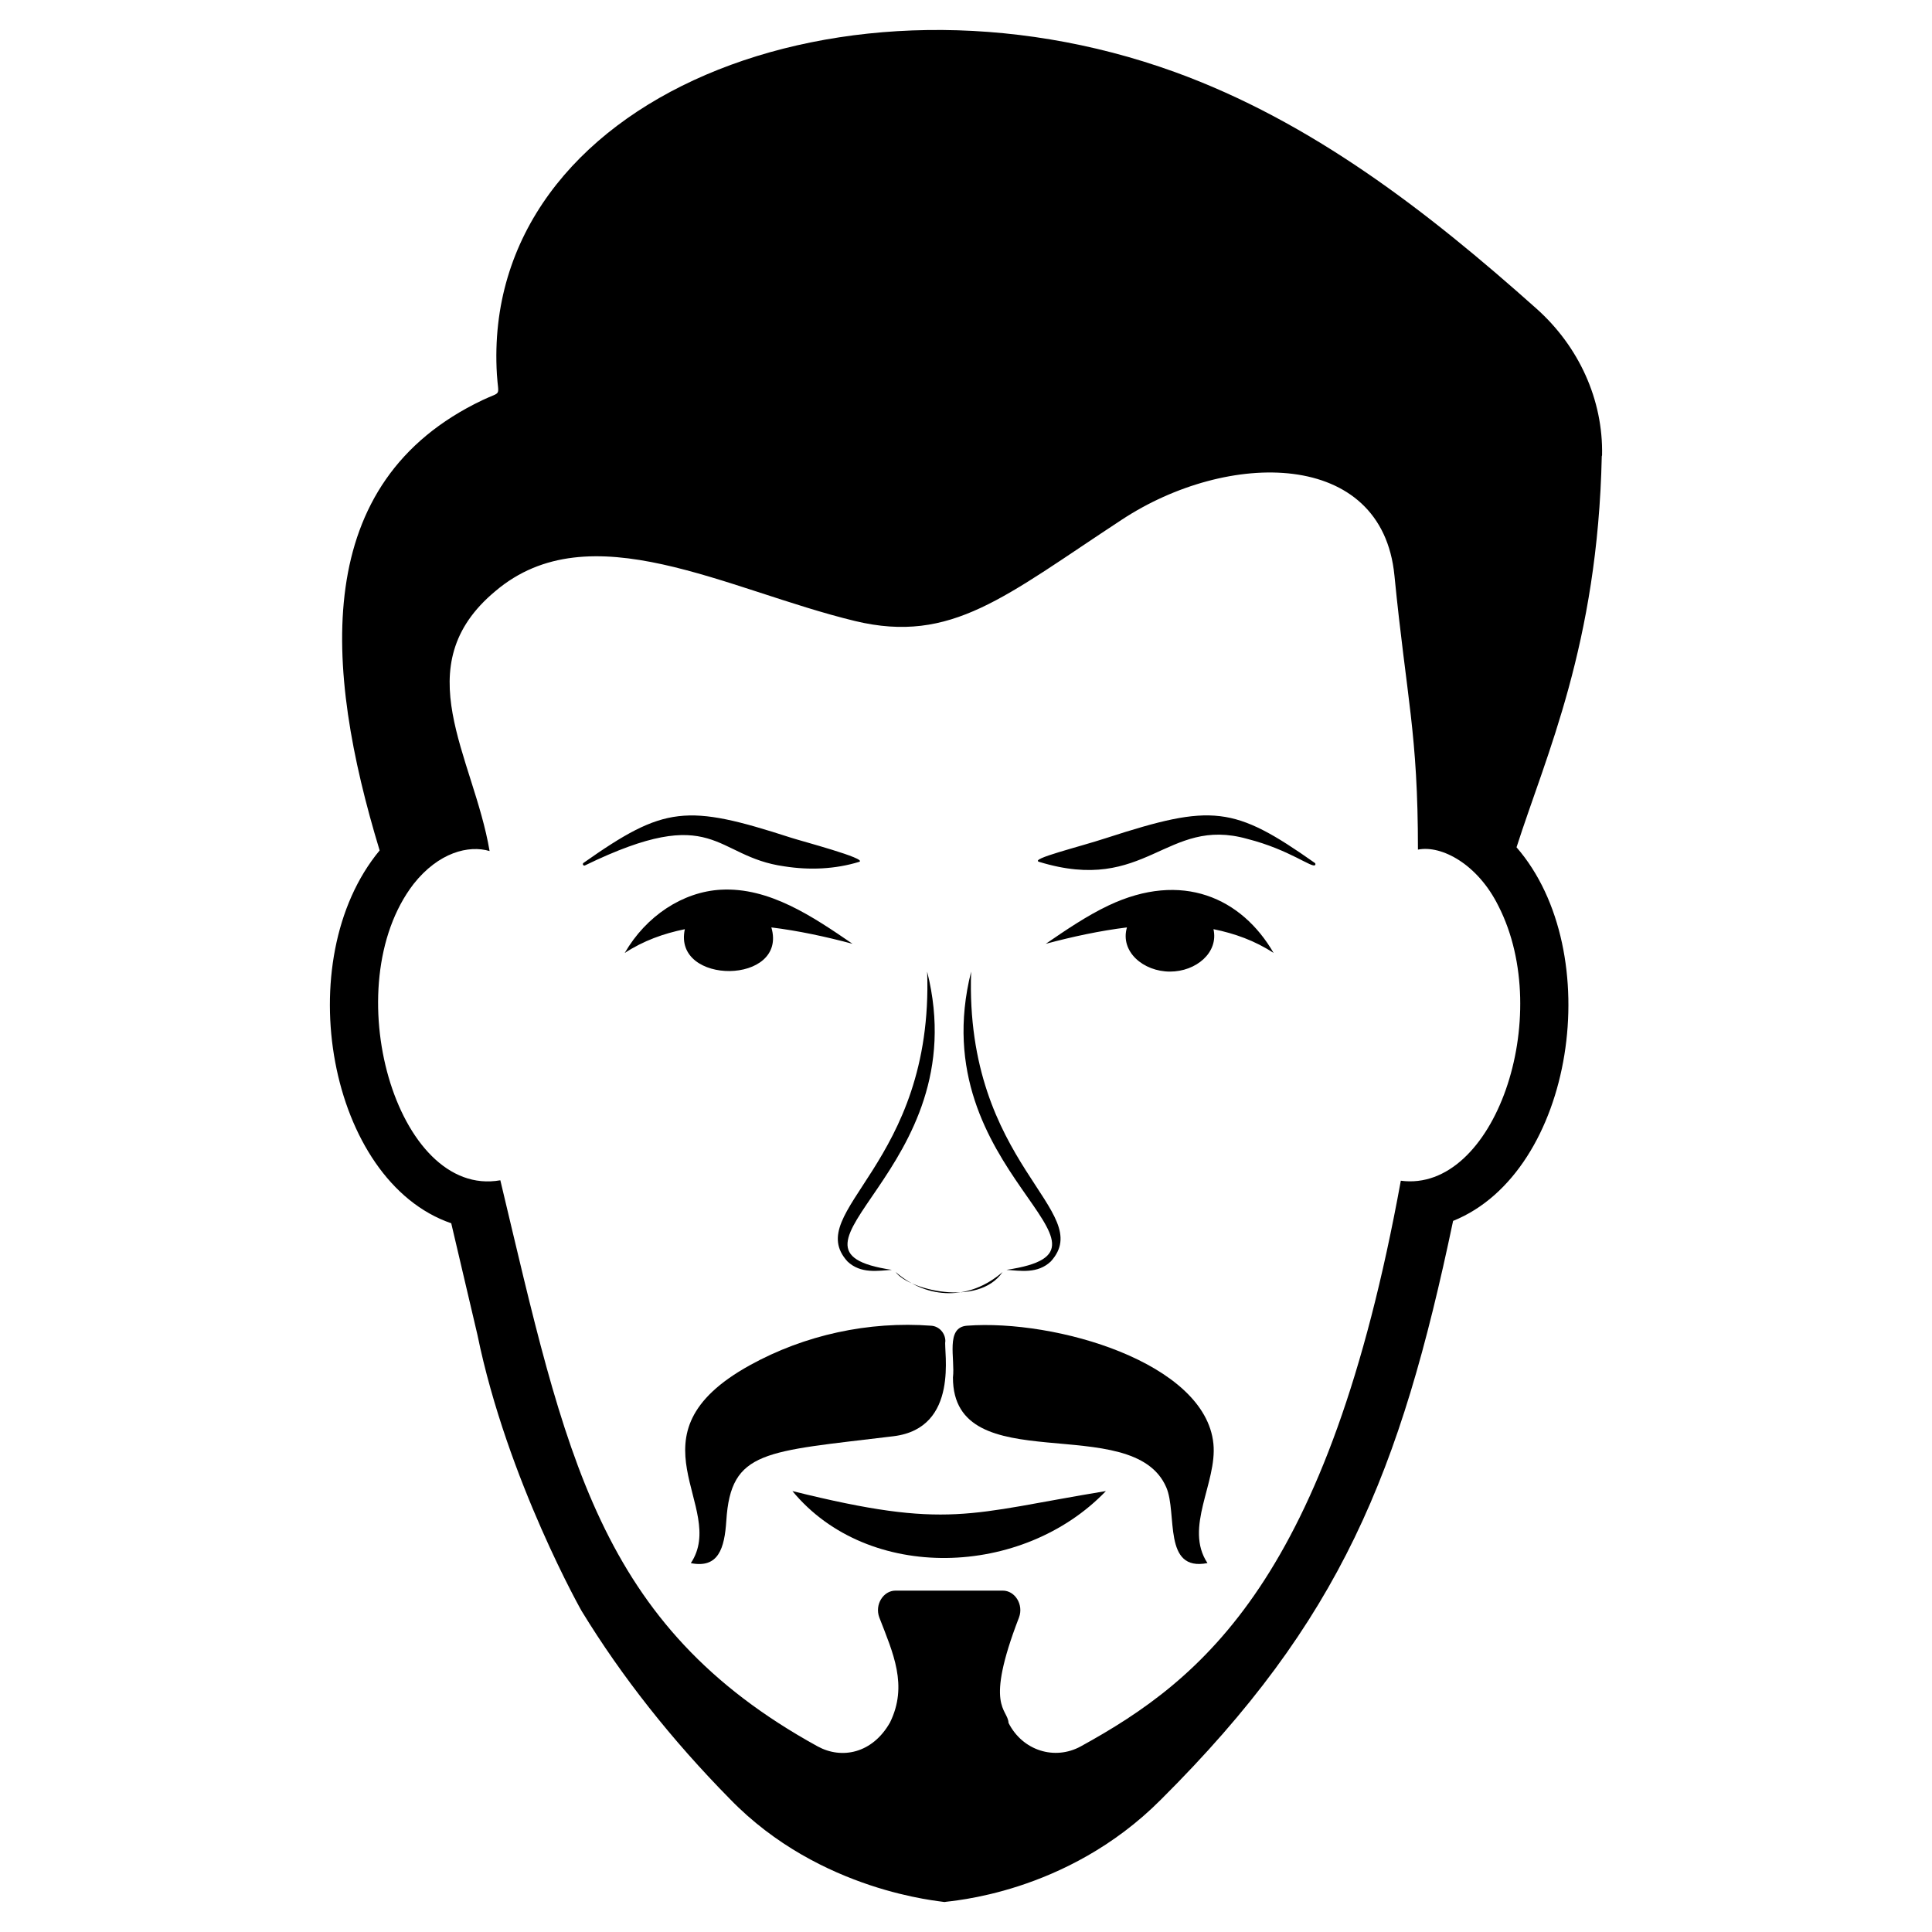 <svg xmlns="http://www.w3.org/2000/svg" enable-background="new 0 0 66 66" viewBox="0 0 66 66"><path d="M54.719,15.585l0.01-0.03c0.04-1.897-0.793-3.724-2.248-5.018c-3.723-3.322-7.677-6.383-12.354-8.079
		c-11.253-4.069-23.726,0.879-23.152,10.337c0.051,0.793,0.181,0.552-0.491,0.873
		c-5.891,2.806-5.417,9.125-3.515,15.384c-3.109,3.746-1.753,11.296,2.446,12.737
		c0.023,0.101,0.866,3.698,0.894,3.807c1.017,4.975,3.623,9.557,3.57,9.454c1.36,2.226,3.066,4.386,5.058,6.408
		c3.087,3.186,7.227,3.488,7.327,3.518c0.134-0.039,4.152-0.242,7.394-3.498c6.147-6.121,8.177-11.17,9.982-19.77
		c4.149-1.673,5.266-9.194,2.167-12.763C52.805,25.819,54.581,22.022,54.719,15.585z M47.854,40.335
		C45.379,53.921,41.106,57.359,36.915,59.662c-0.884,0.481-1.981,0.147-2.462-0.805
		c-0.024-0.498-0.838-0.508,0.358-3.603c0.163-0.435-0.136-0.916-0.553-0.916h-3.667
		c-0.417,0-0.716,0.481-0.553,0.916c0.47,1.216,0.988,2.322,0.365,3.59c-0.601,1.058-1.647,1.264-2.468,0.817
		c-7.54-4.144-8.612-10.006-10.843-19.341c-3.56,0.633-5.631-6.649-2.965-10.12
		c0.854-1.082,1.887-1.34,2.598-1.127c-0.547-3.241-2.888-6.314,0.201-8.882
		c3.227-2.735,7.896-0.036,12.284,1.024c3.302,0.793,5.118-0.843,9.113-3.462
		c3.61-2.377,8.89-2.428,9.313,1.907c0.417,4.224,0.803,5.366,0.803,9.364c0.808-0.162,2.047,0.502,2.75,1.927
		l0-0.001C53.119,34.736,51.046,40.758,47.854,40.335z"/><path d="M41.452,49.321c-0.276-2.769-5.386-4.261-8.419-4.033c-0.742,0.056-0.401,1.116-0.479,1.77
		c0,3.564,6.146,1.098,7.289,3.754c0.383,0.889-0.132,2.888,1.406,2.585C40.442,52.185,41.584,50.65,41.452,49.321
		z"/><path d="M30.522 49.064c2.284-.278 1.703-2.962 1.773-3.247 0-.272-.208-.508-.479-.528-2.139-.161-4.325.312-6.203 1.351-4.321 2.39-.73 4.829-2.013 6.759.941.186 1.15-.5 1.212-1.449C24.966 49.528 26.122 49.6 30.522 49.064zM37.868 30.933c-.747.355-1.447.833-2.143 1.309.925-.247 1.857-.447 2.773-.56-.242.828.562 1.509 1.47 1.509.892 0 1.666-.65 1.486-1.449.725.146 1.418.395 2.054.812C42.42 30.675 40.382 29.741 37.868 30.933zM26.351 31.682c.916.113 1.848.313 2.773.56-1.352-.925-2.843-1.94-4.5-1.848-1.3.072-2.553.897-3.283 2.161.636-.416 1.329-.666 2.054-.812C22.974 33.672 26.925 33.646 26.351 31.682zM34.381 43.38c.482.032 1.065.141 1.516-.287 1.573-1.735-2.95-3.272-2.722-9.901C31.447 40.076 39.098 42.679 34.381 43.38z"/><path d="M28.951 43.093c.451.428 1.034.319 1.516.287-4.605-.685 2.918-3.369 1.206-10.188C31.901 39.801 27.388 41.369 28.951 43.093zM34.25 43.455c-1.12.971-2.553.955-3.652 0C30.993 44.032 33.411 44.682 34.25 43.455zM26.797 29.596c.854.134 1.727.099 2.554-.154.308-.107-1.997-.715-2.323-.823-3.579-1.159-4.328-1.09-7.095.859-.051.04-.001.114.053.085C24.461 27.388 24.364 29.261 26.797 29.596zM37.821 28.619c-.995.327-2.659.722-2.323.823 3.665 1.125 4.337-1.569 7.116-.783 1.442.367 2.226 1.018 2.314.89.016-.022.011-.054-.012-.07C42.146 27.527 41.408 27.457 37.821 28.619zM27.07 50.937c2.588 3.137 7.874 2.958 10.709 0C33.074 51.71 32.417 52.266 27.07 50.937z"/></svg>